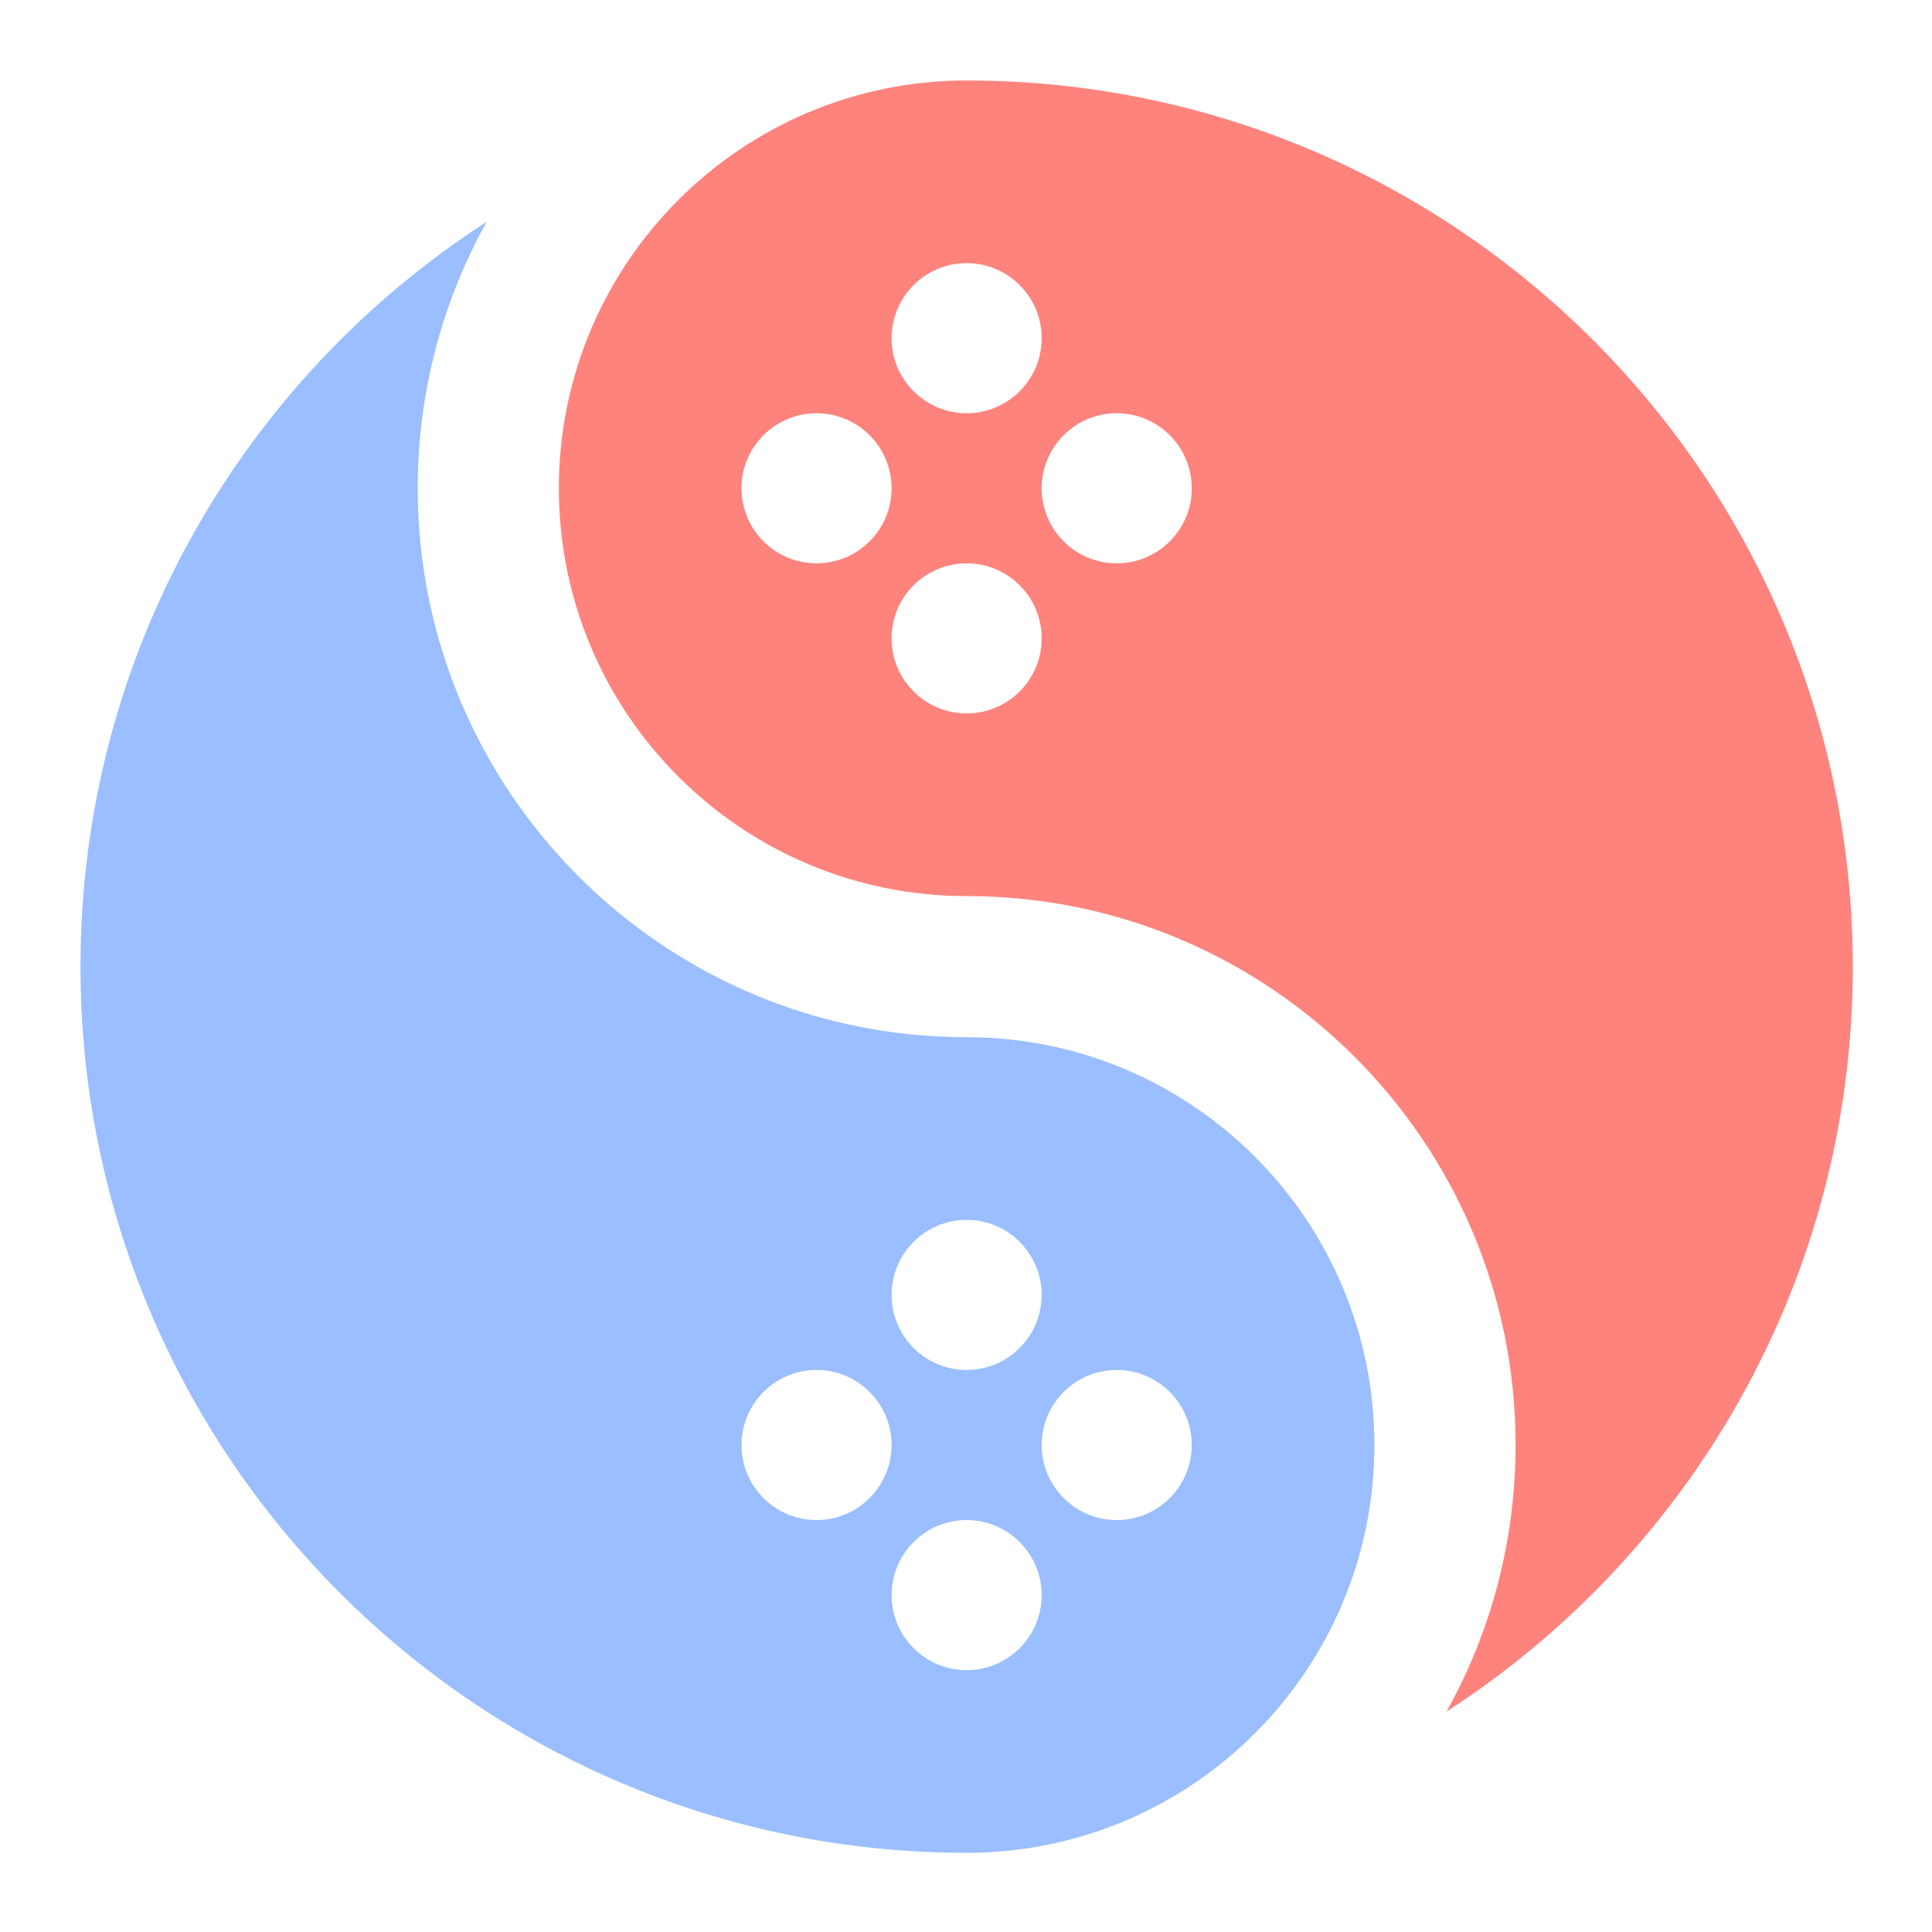<?xml version="1.0" encoding="UTF-8"?>
<svg version="1.1" viewBox="0 0 192 192" xmlns="http://www.w3.org/2000/svg">
 <g transform="matrix(.344 0 0 .344 8 8)" style="fill:none">
  <path d="m394.63 471.21c12.709-22.807 19.95-49.07 19.95-77.014 0-87.537-71.054-158.58-158.59-158.58-65.023 0-117.8-52.777-117.8-117.81 0-65.03 52.777-117.81 117.8-117.81 141.32 0 256.01 114.69 256.01 256 0 90.235-46.773 169.61-117.37 215.21zm-138.64-418.45c-11.96 0-21.676 9.715-21.676 21.682 0 11.966 9.716 21.682 21.676 21.682 11.977 0 21.681-9.716 21.681-21.682 0-11.967-9.704-21.682-21.681-21.682zm43.363 43.363c-11.964 0-21.682 9.714-21.682 21.682 0 11.966 9.718 21.682 21.682 21.682 11.977 0 21.681-9.716 21.681-21.682 0-11.967-9.704-21.682-21.681-21.682zm-86.721 0c-11.965 0-21.68 9.714-21.68 21.682 0 11.966 9.715 21.682 21.68 21.682 11.967 0 21.682-9.716 21.682-21.682 0-11.967-9.715-21.682-21.682-21.682zm43.358 43.364c-11.96 0-21.676 9.715-21.676 21.68 0 11.967 9.716 21.682 21.676 21.682 11.977 0 21.681-9.715 21.681-21.682 0-11.965-9.704-21.68-21.681-21.68z" fill="#ff3554" style="fill:#ff837d"/>
  <path d="m117.36 40.792c-12.704 22.808-19.944 49.071-19.944 77.014 0 87.537 71.044 158.58 158.57 158.58 65.03 0 117.81 52.777 117.81 117.81 0 65.028-52.783 117.81-117.81 117.81-141.3 0-255.99-114.69-255.99-256 0-90.234 46.764-169.61 117.36-215.21zm138.63 288.36c-11.96 0-21.676 9.716-21.676 21.682 0 11.967 9.716 21.681 21.676 21.681 11.977 0 21.681-9.714 21.681-21.681 0-11.966-9.704-21.682-21.681-21.682zm43.363 43.363c-11.964 0-21.682 9.715-21.682 21.682s9.718 21.682 21.682 21.682c11.977 0 21.681-9.715 21.681-21.682s-9.704-21.682-21.681-21.682zm-43.363 43.364c-11.96 0-21.676 9.714-21.676 21.681 0 11.966 9.716 21.682 21.676 21.682 11.977 0 21.681-9.716 21.681-21.682 0-11.967-9.704-21.681-21.681-21.681zm-43.357-43.364c-11.966 0-21.68 9.715-21.68 21.682s9.714 21.682 21.68 21.682 21.681-9.715 21.681-21.682-9.715-21.682-21.681-21.682z" fill="#3a99ff" style="fill:#9abeff"/>
 </g>
</svg>
